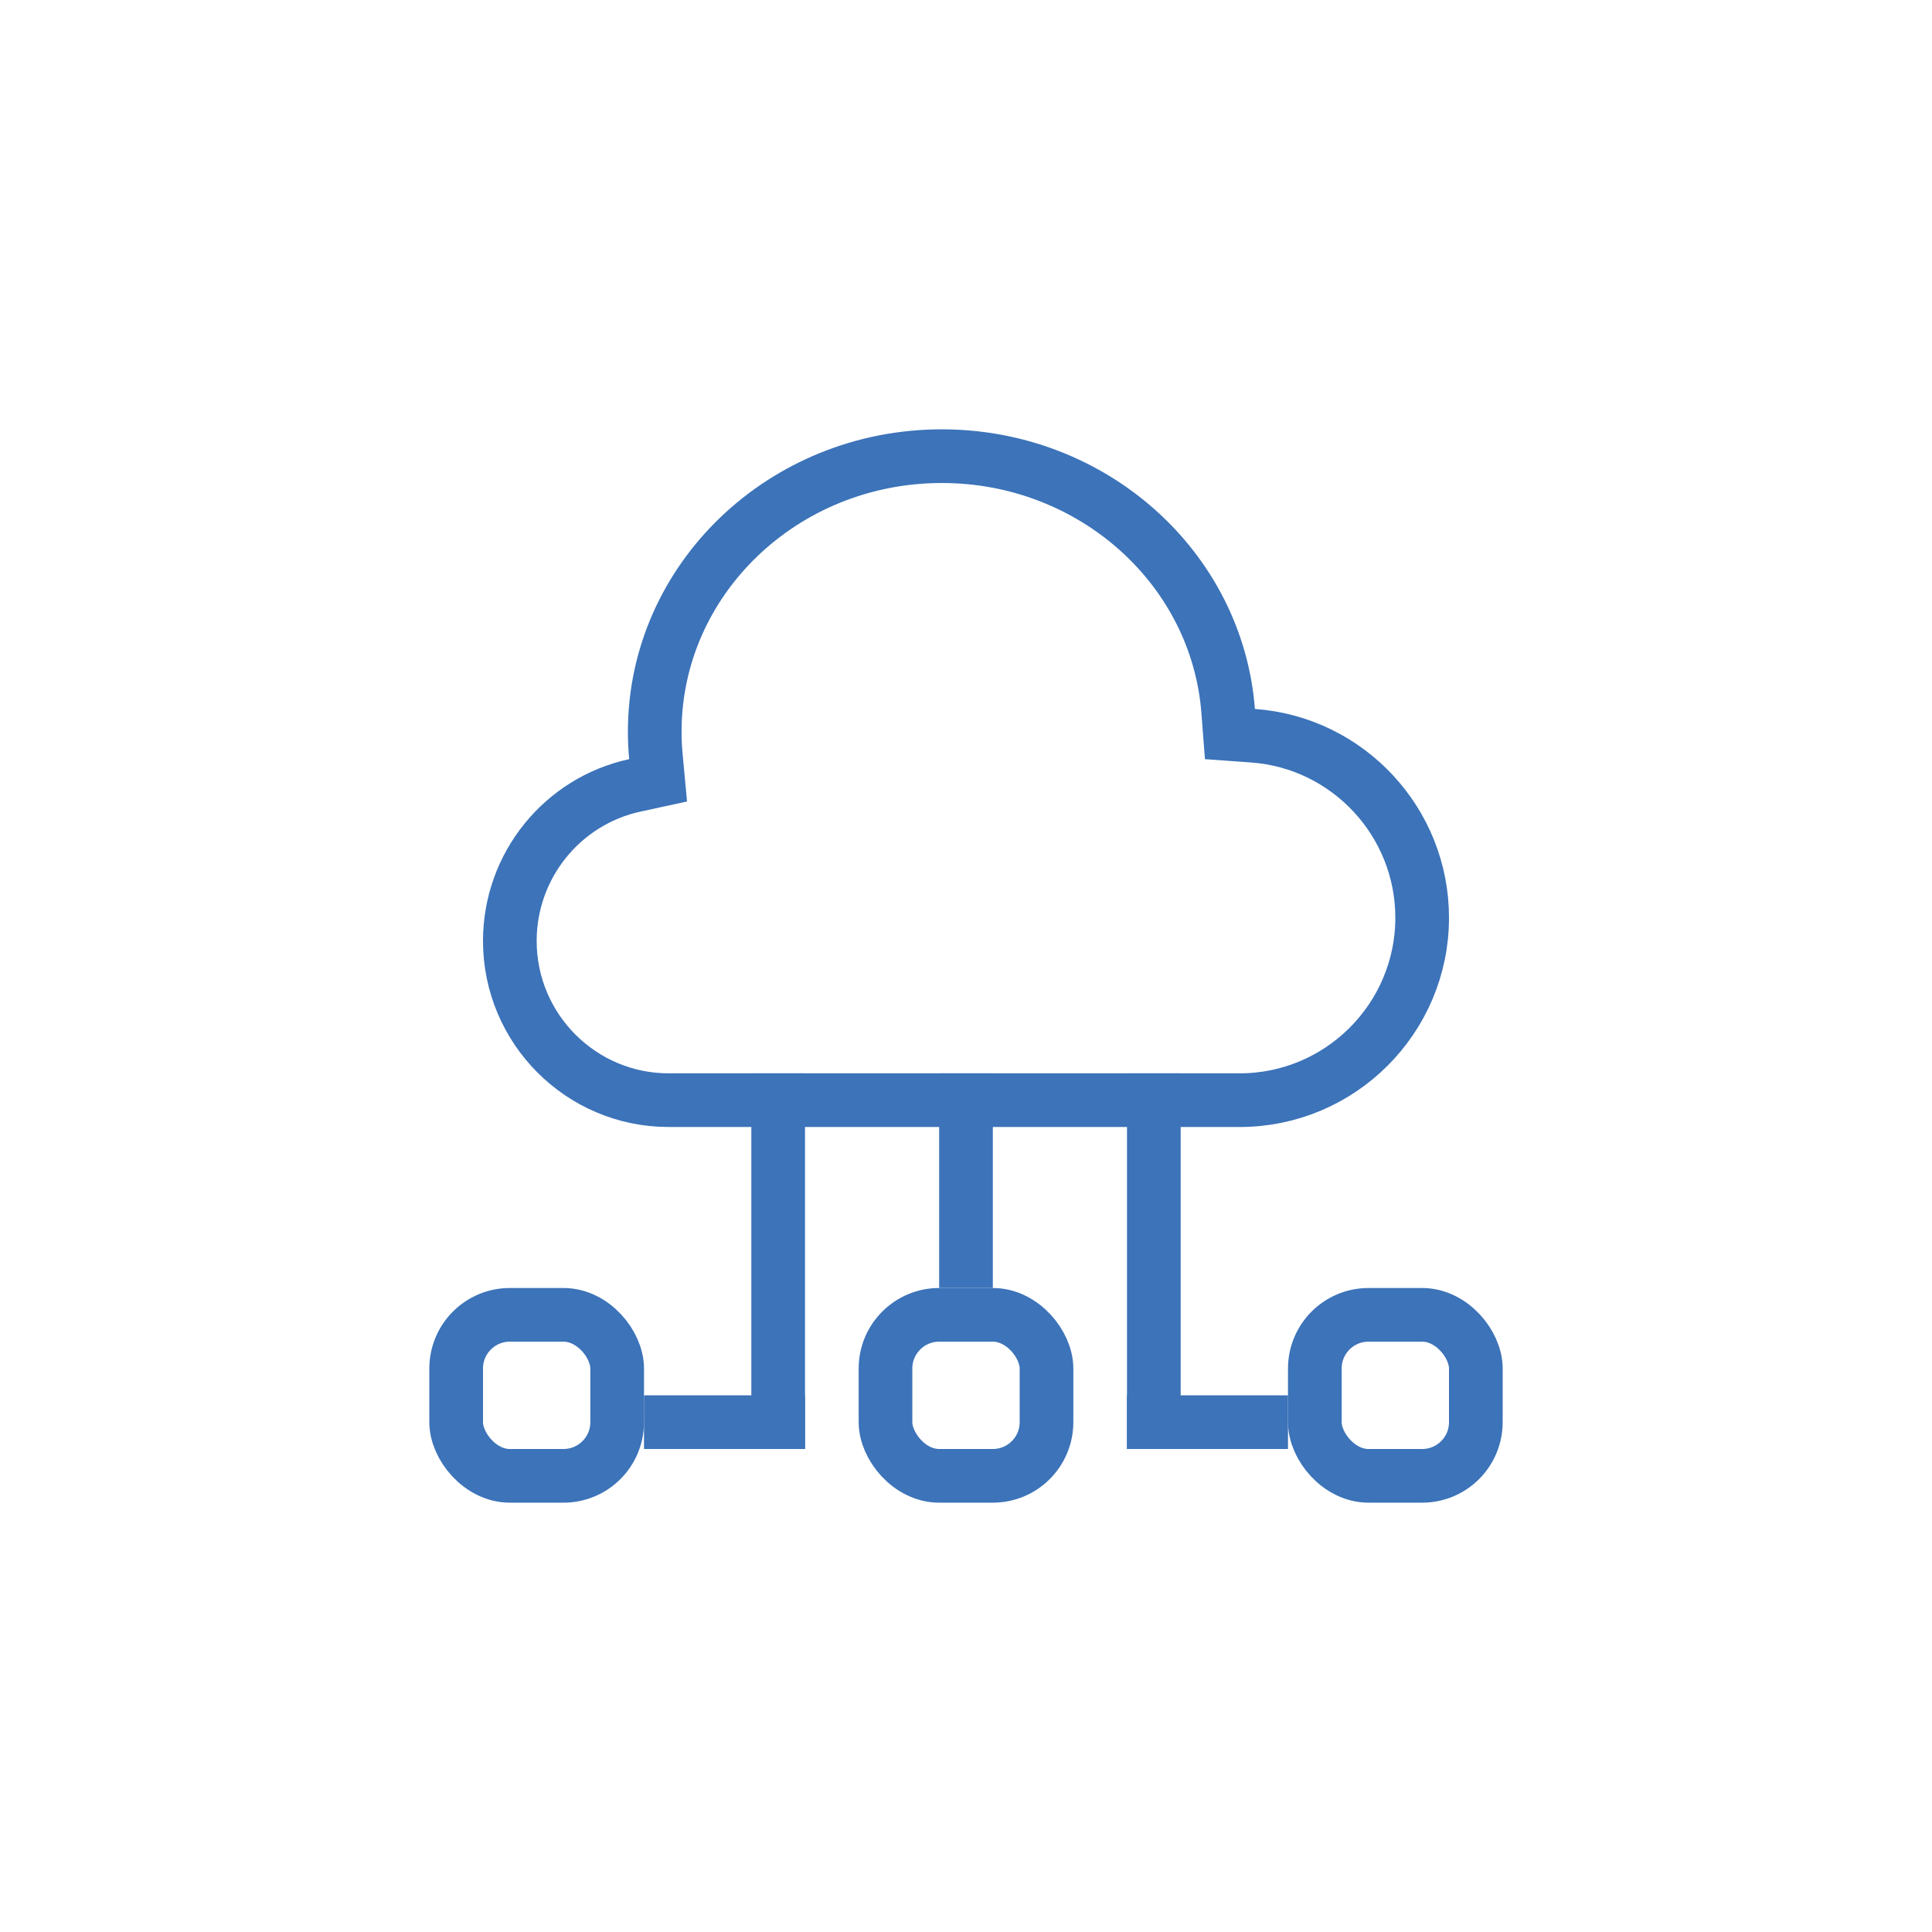 <?xml version="1.0" encoding="UTF-8"?>
<svg width="36px" height="36px" viewBox="0 0 36 36" version="1.1" xmlns="http://www.w3.org/2000/svg" xmlns:xlink="http://www.w3.org/1999/xlink">
  <!-- Generator: Sketch 45.1 (43504) - http://www.bohemiancoding.com/sketch -->
  <title>Group 4 Copy 31</title>
  <desc>Created with Sketch.</desc>
  <defs></defs>
  <g id="Hybrid" stroke="none" stroke-width="1" fill="none" fill-rule="evenodd">
    <g id="Group-18">
      <rect id="Rectangle-2" x="0" y="0" width="36" height="36"></rect>
      <g id="Group-12" transform="translate(8, 8)">
        <path d="M15.348,5.709 L14.918,5.678 L14.885,5.249 C14.68,2.584 12.359,0.5 9.55,0.5 C6.591,0.5 4.2,2.803 4.2,5.633 C4.2,5.789 4.207,5.945 4.222,6.099 L4.263,6.54 L3.83,6.634 C2.479,6.927 1.5,8.13 1.5,9.533 C1.5,11.17 2.827,12.5 4.46,12.5 L15.1,12.5 C16.974,12.5 18.5,10.976 18.5,9.1 C18.5,7.317 17.117,5.837 15.348,5.709 Z" id="Combined-Shape" stroke="#3C73B9"></path>
        <rect id="Rectangle-12-Copy-2" fill="#3C73B9" x="9.5" y="12" width="1" height="4"></rect>
        <rect id="Rectangle-12-Copy-2" fill="#3C73B9" x="6" y="12" width="1" height="7"></rect>
        <rect id="Rectangle-12-Copy-2" fill="#3C73B9" x="4" y="18" width="3" height="1"></rect>
        <rect id="Rectangle-12-Copy-2" fill="#3C73B9" x="13" y="12" width="1" height="7"></rect>
        <rect id="Rectangle-12-Copy-2" fill="#3C73B9" x="13" y="18" width="3" height="1"></rect>
        <rect id="Rectangle-21-Copy" stroke="#3C73B9" x="8.5" y="16.5" width="3" height="3" rx="1"></rect>
        <rect id="Rectangle-21-Copy-3" stroke="#3C73B9" x="16.5" y="16.5" width="3" height="3" rx="1"></rect>
        <rect id="Rectangle-21-Copy-2" stroke="#3C73B9" x="0.5" y="16.5" width="3" height="3" rx="1"></rect>
      </g>
    </g>
  </g>
</svg>
